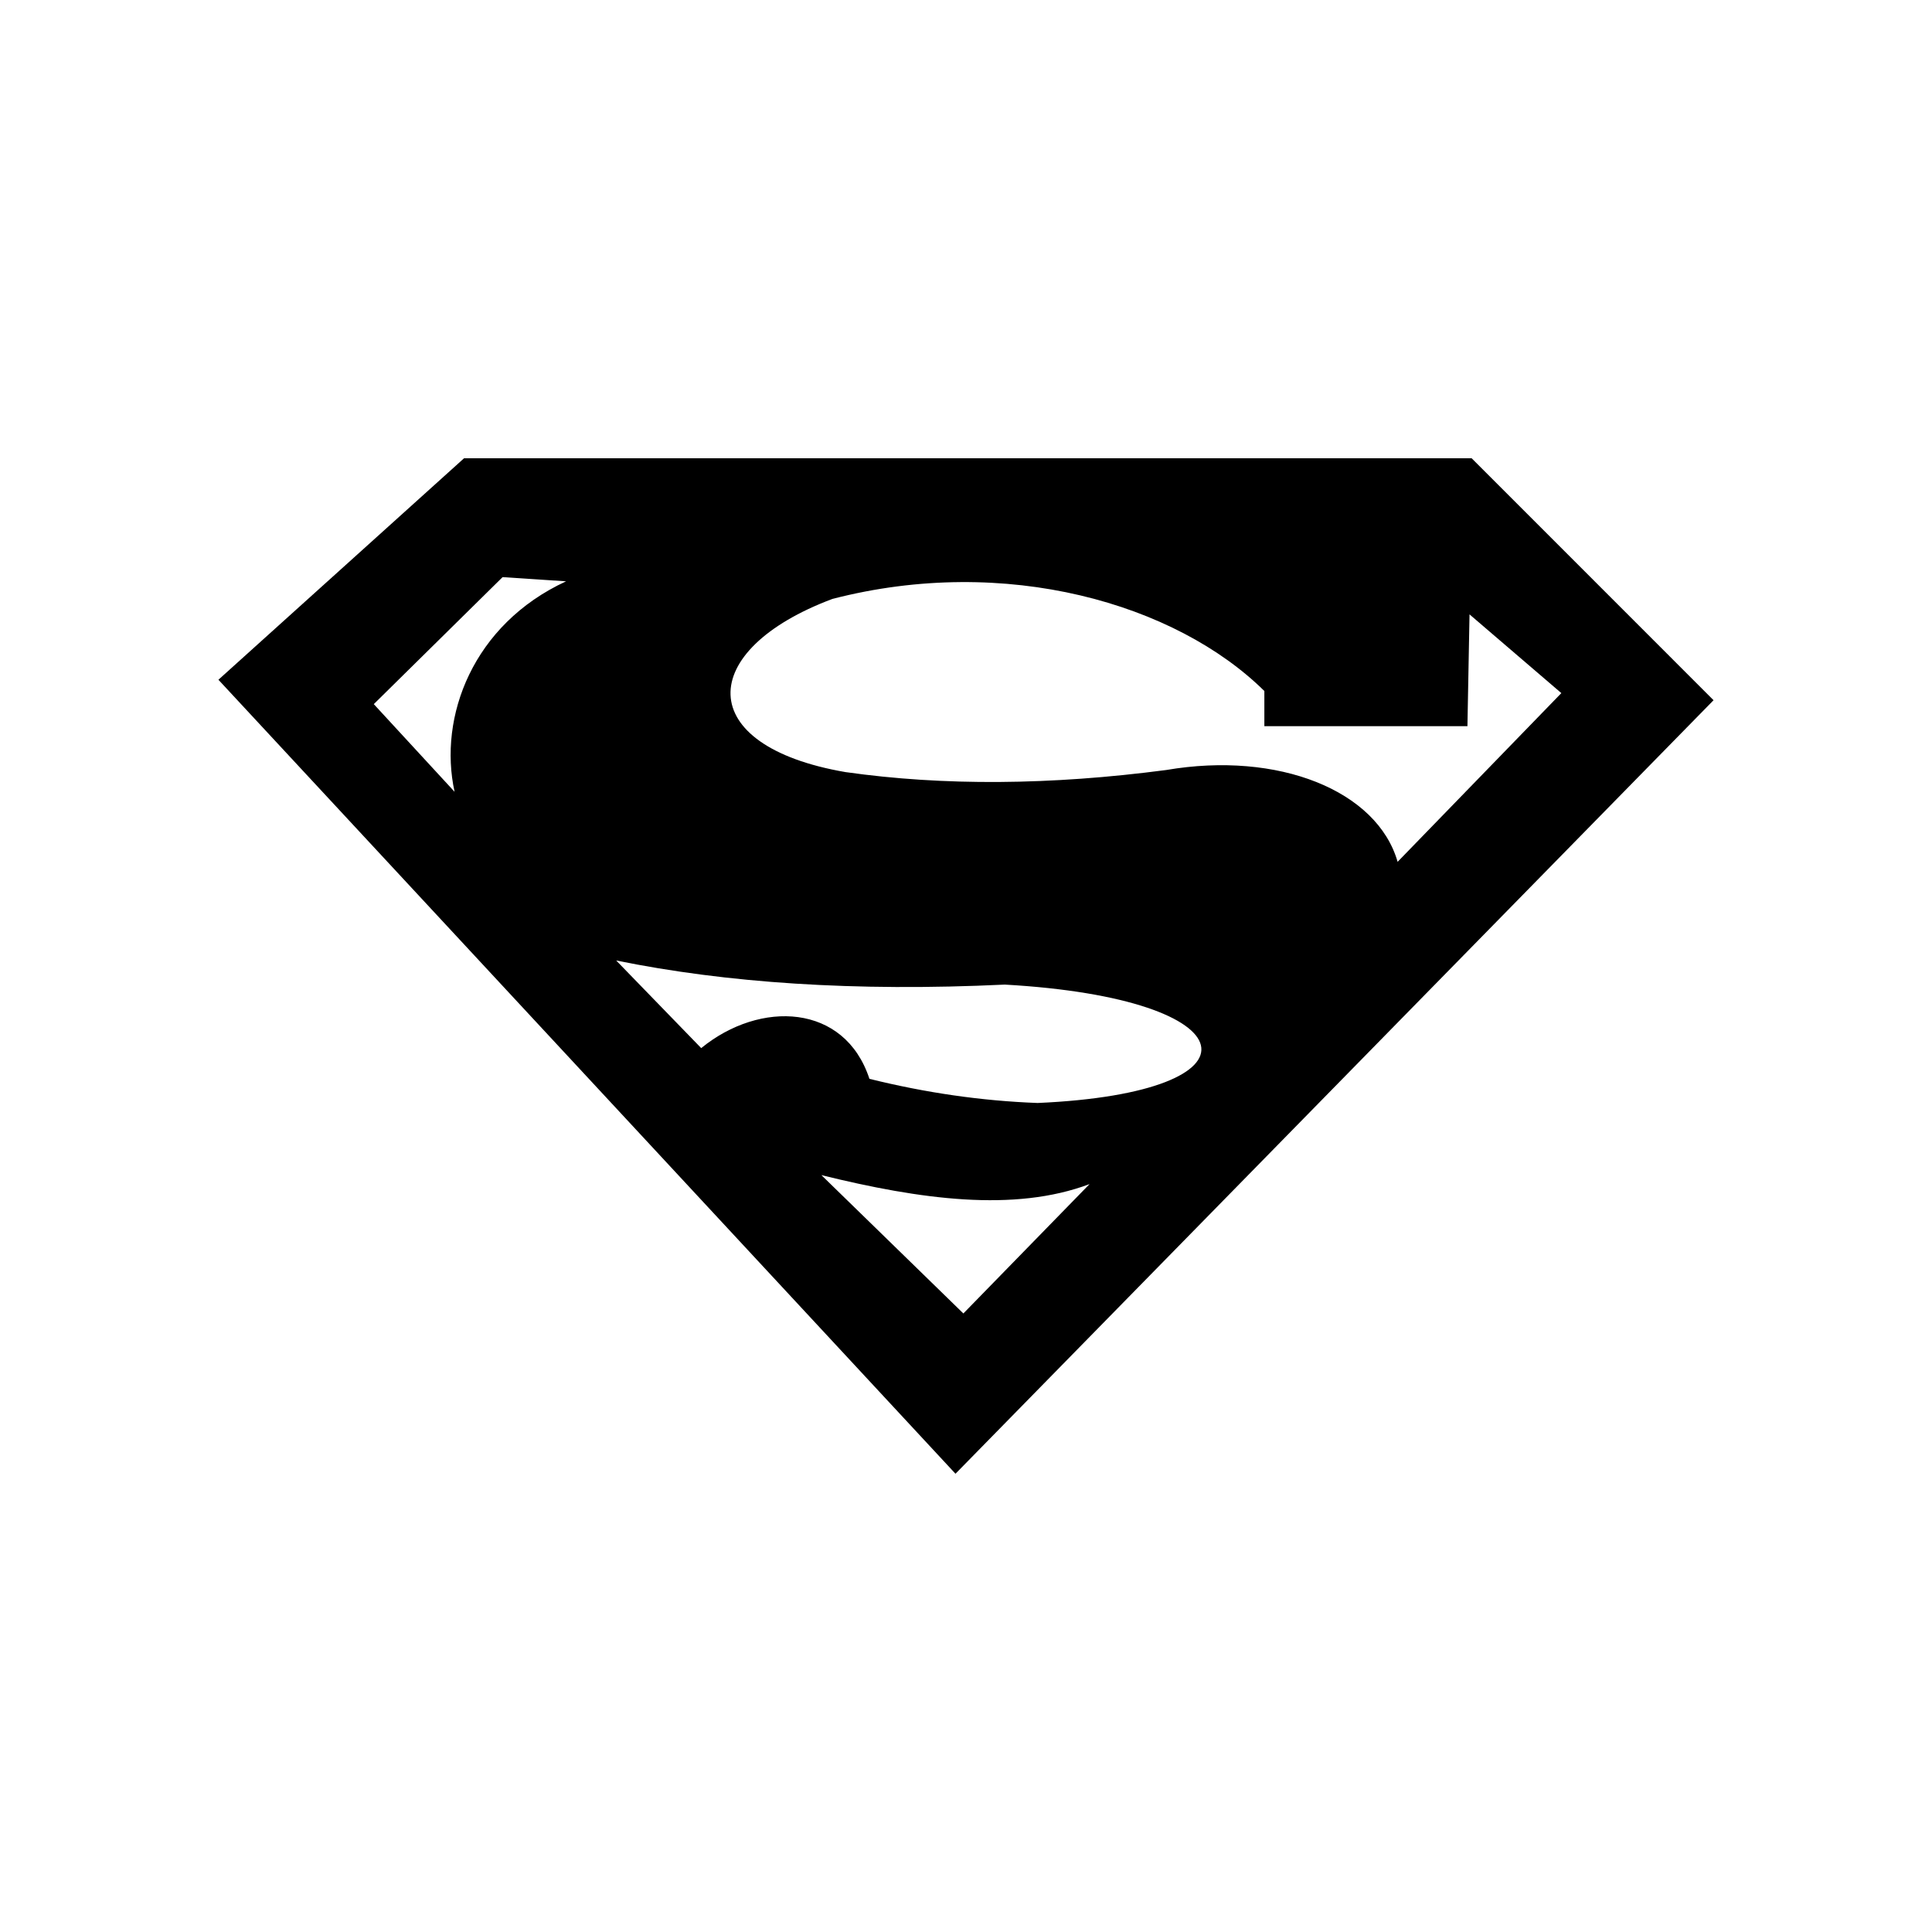 <?xml version="1.0" encoding="utf-8"?>
<!-- Generator: Adobe Illustrator 16.0.4, SVG Export Plug-In . SVG Version: 6.00 Build 0)  -->
<!DOCTYPE svg PUBLIC "-//W3C//DTD SVG 1.1//EN" "http://www.w3.org/Graphics/SVG/1.1/DTD/svg11.dtd">
<svg version="1.1" id="Layer_1" xmlns="http://www.w3.org/2000/svg" xmlns:xlink="http://www.w3.org/1999/xlink" x="0px" y="0px"
	 width="72px" height="72px" viewBox="0 0 72 72" enable-background="new 0 0 72 72" xml:space="preserve">
<path fill-rule="evenodd" clip-rule="evenodd" d="M54.844,17.078h-37.55L8.14,25.332l27.468,29.59l28.251-28.827L54.844,17.078z
	 M16.941,29.508l-3.011-3.267l4.8-4.733l2.366,0.156C17.625,23.269,16.325,26.71,16.941,29.508z M35.902,48.949l-5.291-5.156
	c3.686,0.91,7.187,1.391,9.994,0.334L35.902,48.949z M38.668,41.105c-2.092-0.078-4.174-0.381-6.267-0.9
	c-0.92-2.807-4.068-2.943-6.269-1.145l-3.168-3.265c4.088,0.832,8.869,1.166,14.483,0.898
	C46.658,37.213,47.314,40.725,38.668,41.105z M43.461,28.696c-4.312,0.567-8.292,0.596-11.95,0.078
	c-5.692-0.978-5.574-4.547-0.489-6.454c6.464-1.672,12.8,0.176,16.097,3.432v1.31h7.568l0.078-4.166l3.422,2.934l-6.102,6.288
	C51.322,29.459,47.637,27.982,43.461,28.696z"/>
<path fill-rule="evenodd" clip-rule="evenodd" d="M48.174,21.665h0.939c-0.205,0.303-0.342,0.656-0.449,0.988
	C48.574,22.281,48.408,21.948,48.174,21.665L48.174,21.665z"/>
</svg>
